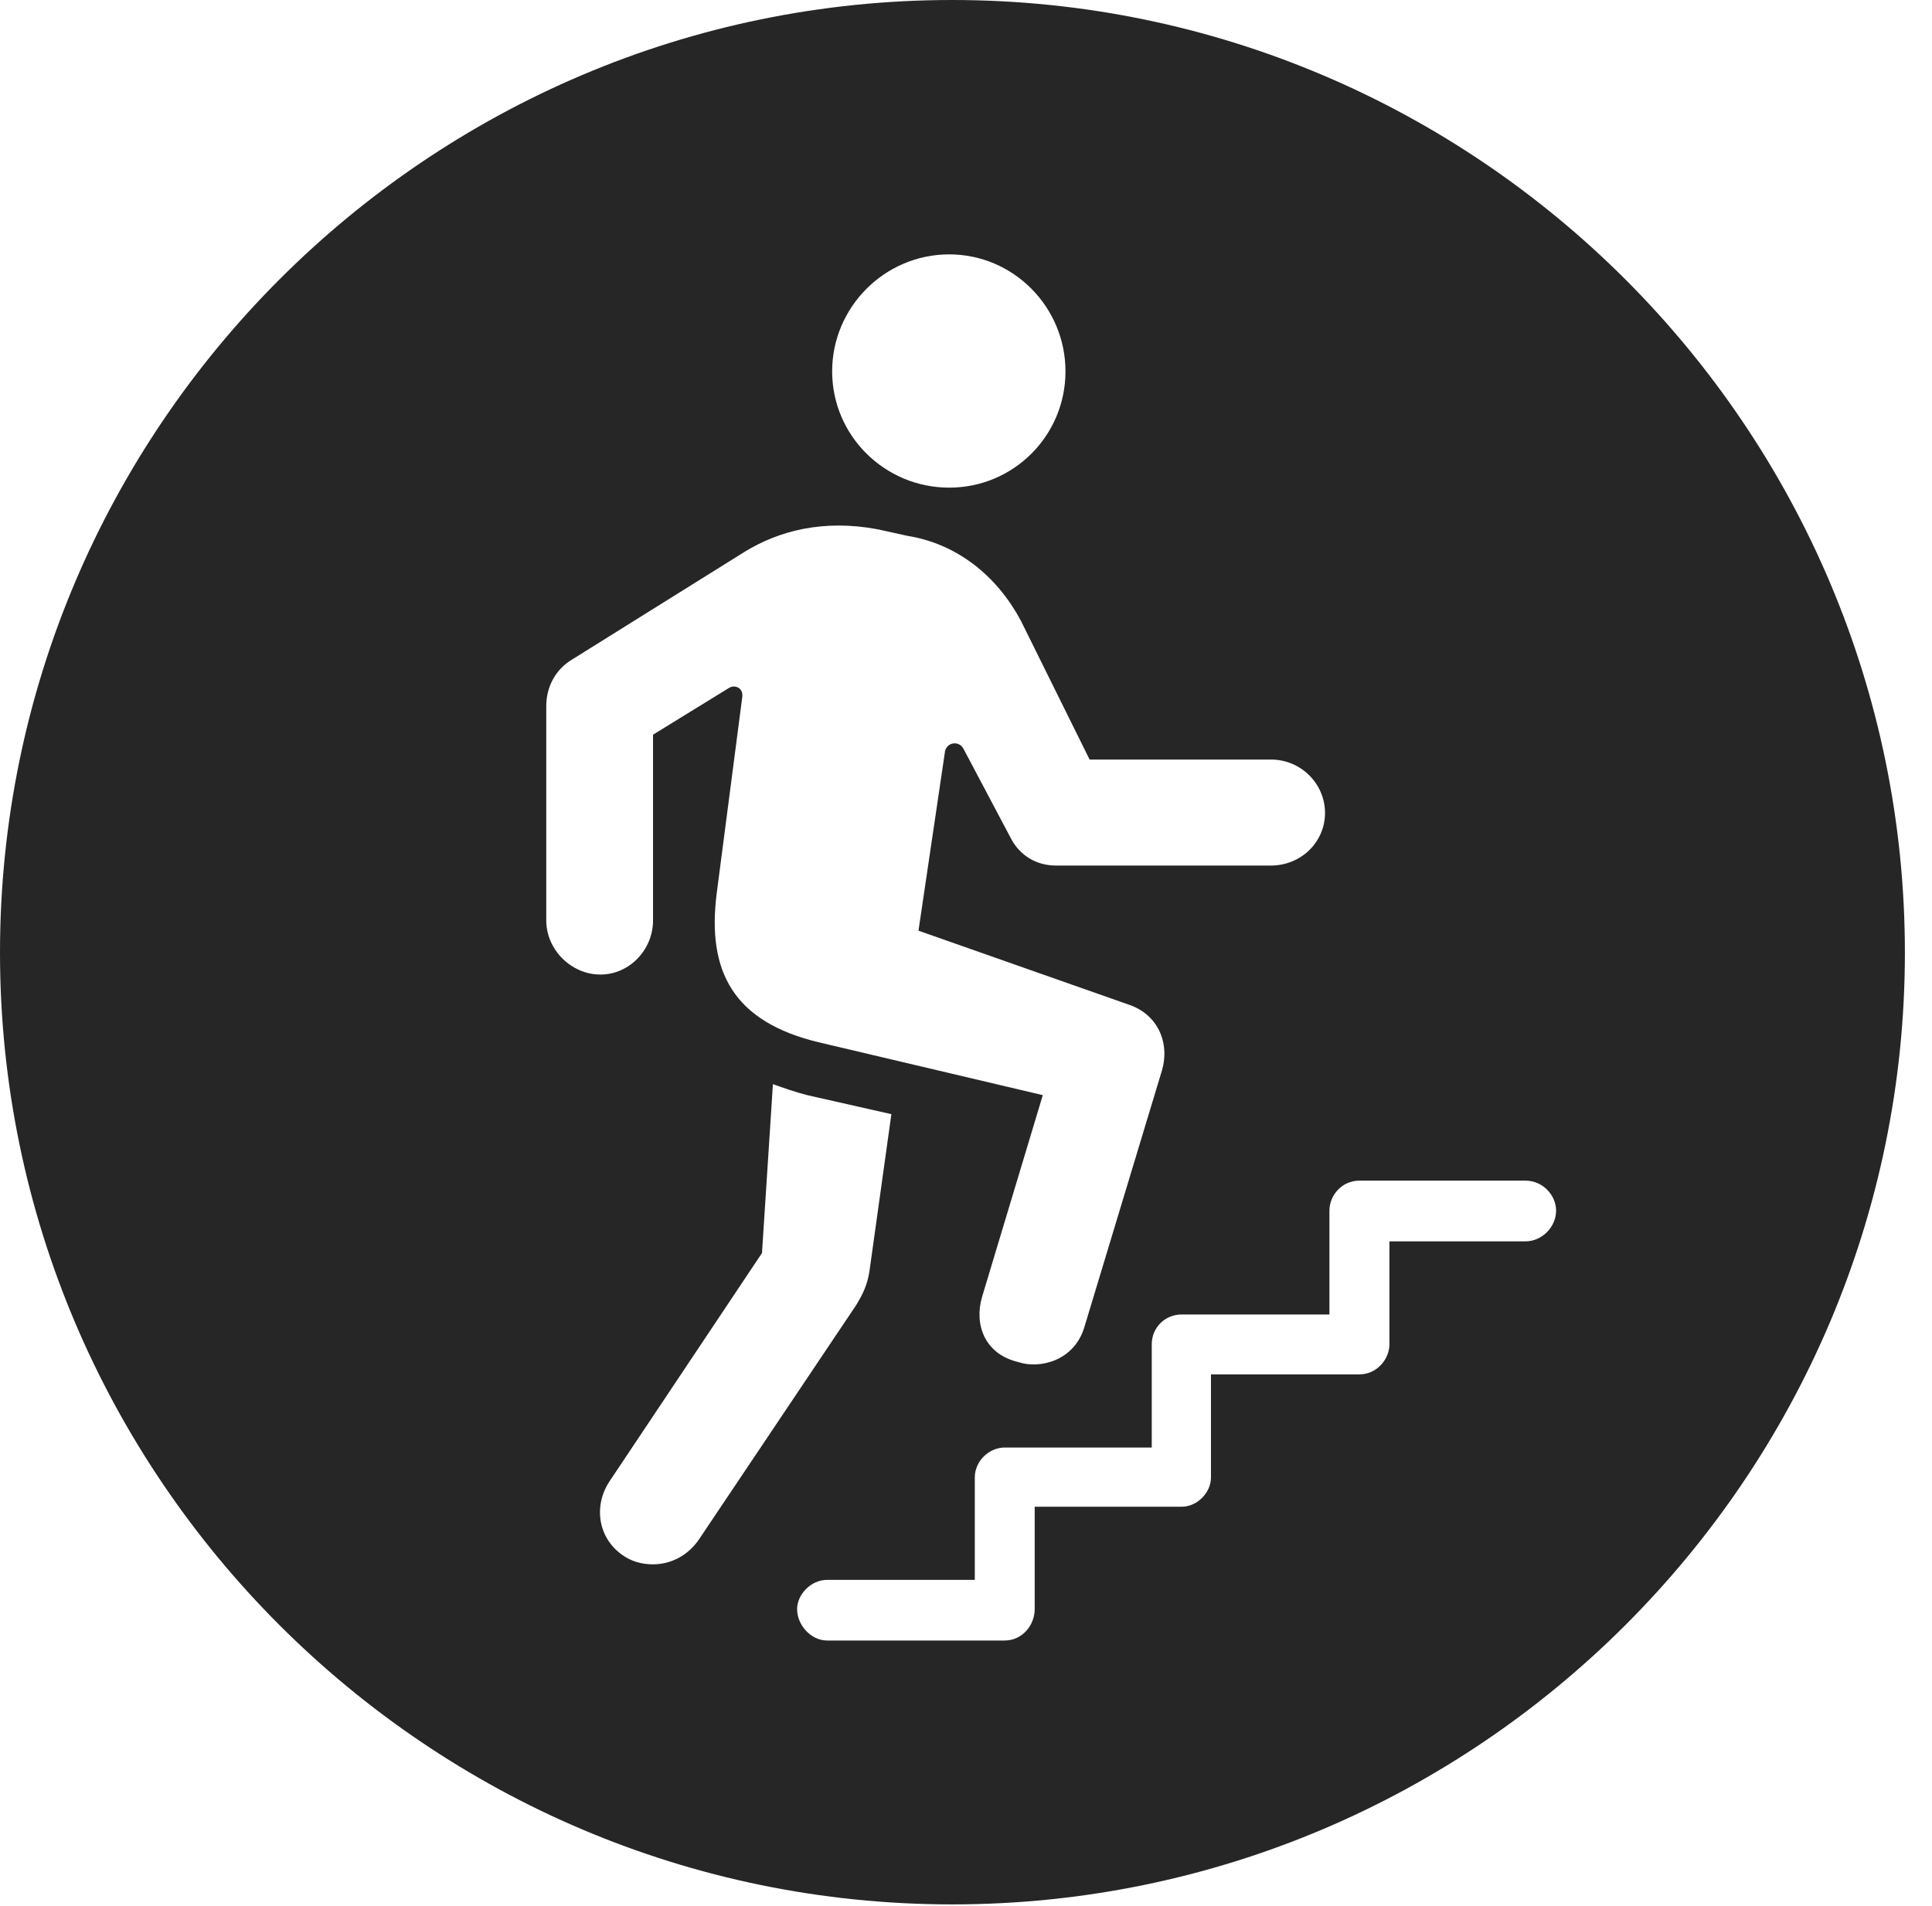 <?xml version="1.0" encoding="UTF-8"?>
<!--Generator: Apple Native CoreSVG 326-->
<!DOCTYPE svg
PUBLIC "-//W3C//DTD SVG 1.1//EN"
       "http://www.w3.org/Graphics/SVG/1.1/DTD/svg11.dtd">
<svg version="1.1" xmlns="http://www.w3.org/2000/svg" xmlns:xlink="http://www.w3.org/1999/xlink" viewBox="0 0 25.801 25.459">
 <g>
  <rect height="25.459" opacity="0" width="25.801" x="0" y="0"/>
  <path d="M25.439 12.725C25.439 19.727 19.727 25.439 12.715 25.439C5.713 25.439 0 19.727 0 12.725C0 5.713 5.713 0 12.715 0C19.727 0 25.439 5.713 25.439 12.725ZM18.154 15.771C17.92 15.771 17.754 15.967 17.754 16.172L17.754 17.559L15.781 17.559C15.557 17.559 15.381 17.734 15.381 17.959L15.381 19.336L13.418 19.336C13.213 19.336 13.018 19.512 13.018 19.736L13.018 21.104L11.045 21.104C10.83 21.104 10.645 21.299 10.645 21.494C10.645 21.709 10.83 21.914 11.045 21.914L13.418 21.914C13.652 21.914 13.818 21.709 13.818 21.494L13.818 20.127L15.781 20.127C15.986 20.127 16.172 19.941 16.172 19.736L16.172 18.359L18.154 18.359C18.389 18.359 18.555 18.154 18.555 17.959L18.555 16.582L20.371 16.582C20.596 16.582 20.781 16.387 20.781 16.172C20.781 15.967 20.605 15.771 20.371 15.771ZM10.176 16.738L8.135 19.795C7.92 20.127 7.988 20.566 8.34 20.791C8.594 20.957 9.053 20.957 9.326 20.576L11.435 17.432C11.523 17.285 11.582 17.168 11.611 16.982L11.904 14.883L10.781 14.629C10.625 14.59 10.459 14.531 10.322 14.482ZM9.941 7.373L7.627 8.818C7.422 8.945 7.295 9.17 7.295 9.434L7.295 12.295C7.295 12.685 7.627 13.018 8.018 13.018C8.408 13.018 8.721 12.685 8.721 12.295L8.721 9.814L9.736 9.189C9.814 9.141 9.932 9.189 9.912 9.316L9.57 11.943C9.443 12.969 9.785 13.652 10.947 13.926L13.926 14.629L13.115 17.324C13.008 17.686 13.145 18.086 13.594 18.193C13.877 18.291 14.346 18.184 14.482 17.725L15.518 14.297C15.625 13.926 15.459 13.545 15.068 13.418L12.266 12.432L12.617 10.059C12.627 9.912 12.812 9.883 12.871 10.01L13.486 11.172C13.613 11.435 13.848 11.562 14.102 11.562L16.973 11.562C17.373 11.562 17.695 11.25 17.695 10.859C17.695 10.469 17.373 10.146 16.973 10.146L14.551 10.146L13.633 8.291C13.32 7.705 12.793 7.266 12.119 7.158L11.719 7.07C10.996 6.934 10.4 7.09 9.941 7.373ZM11.113 4.961C11.113 5.82 11.816 6.514 12.676 6.514C13.535 6.514 14.229 5.82 14.229 4.961C14.229 4.102 13.535 3.398 12.676 3.398C11.816 3.398 11.113 4.102 11.113 4.961Z" fill="black" fill-opacity="0.85"/>
 </g>
</svg>
